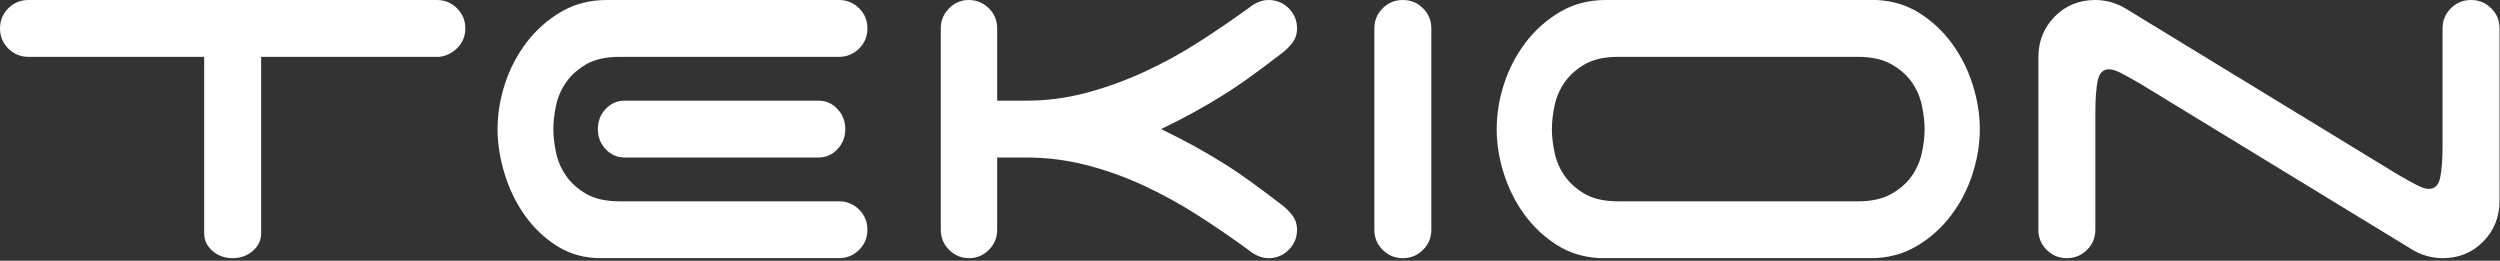<?xml version="1.0" encoding="UTF-8"?>
<svg width="163px" height="17px" viewBox="0 0 163 17" version="1.1" xmlns="http://www.w3.org/2000/svg" xmlns:xlink="http://www.w3.org/1999/xlink">
    <rect x="0" y="0" width="163" height="17" fill="#333333" stroke="none"/>
    <!-- Generator: sketchtool 62 (101010) - https://sketch.com -->
    <title>BCD906E0-F8FE-42C7-A0E3-A85A37F805BA</title>
    <desc>Created with sketchtool.</desc>
    <g id="2020-Final" stroke="none" stroke-width="1" fill="none" fill-rule="evenodd">
        <g id="NADA-2020_Form" transform="translate(-136, -948)" fill="#FFFFFF" fill-rule="nonzero">
            <g id="Group-9" transform="translate(0, 868)">
                <path d="M295.797,80.54 C295.435,80.901 295.255,81.338 295.255,81.853 L295.255,89.458 C295.255,90.385 295.203,91.092 295.1,91.582 C294.997,92.071 294.752,92.315 294.365,92.315 C294.158,92.315 293.894,92.231 293.571,92.064 C293.249,91.897 292.843,91.671 292.353,91.389 L274.629,80.579 C274.345,80.399 274.029,80.257 273.681,80.154 C273.332,80.051 272.978,80 272.617,80 C271.559,80 270.675,80.36 269.966,81.081 C269.257,81.802 268.902,82.689 268.902,83.745 L268.902,94.979 C268.902,95.494 269.082,95.931 269.443,96.291 C269.805,96.651 270.243,96.832 270.759,96.832 C271.275,96.832 271.714,96.651 272.075,96.291 C272.436,95.931 272.617,95.494 272.617,94.979 L272.617,87.374 C272.617,86.447 272.668,85.739 272.771,85.25 C272.875,84.761 273.12,84.517 273.507,84.517 C273.713,84.517 273.978,84.6 274.3,84.768 C274.622,84.935 275.029,85.16 275.519,85.443 L293.243,96.253 C293.526,96.433 293.842,96.574 294.191,96.677 C294.539,96.78 294.894,96.832 295.255,96.832 C296.313,96.832 297.196,96.472 297.906,95.751 C298.615,95.03 298.97,94.142 298.97,93.087 L298.97,81.853 C298.97,81.338 298.789,80.901 298.428,80.54 C298.067,80.18 297.628,80 297.112,80 C296.596,80 296.158,80.18 295.797,80.54 Z M240.704,80 C239.595,80 238.602,80.257 237.725,80.772 C236.847,81.286 236.099,81.95 235.48,82.76 C234.861,83.571 234.39,84.472 234.067,85.463 C233.745,86.453 233.584,87.438 233.584,88.416 C233.584,89.368 233.739,90.333 234.048,91.311 C234.358,92.289 234.803,93.177 235.383,93.975 C235.964,94.773 236.667,95.435 237.492,95.963 C238.318,96.491 239.26,96.78 240.317,96.832 L257.963,96.832 C259.073,96.832 260.066,96.574 260.943,96.06 C261.82,95.545 262.569,94.883 263.188,94.072 C263.807,93.261 264.278,92.36 264.6,91.369 C264.923,90.378 265.084,89.394 265.084,88.416 C265.084,87.463 264.929,86.499 264.62,85.521 C264.31,84.543 263.865,83.655 263.284,82.857 C262.704,82.059 262.001,81.396 261.175,80.869 C260.35,80.341 259.408,80.051 258.35,80 L240.704,80 Z M239.33,92.643 C238.776,92.321 238.337,91.929 238.015,91.466 C237.692,91.002 237.473,90.494 237.357,89.941 C237.241,89.387 237.183,88.879 237.183,88.416 C237.183,87.953 237.241,87.444 237.357,86.891 C237.473,86.338 237.692,85.829 238.015,85.366 C238.337,84.903 238.776,84.51 239.33,84.189 C239.885,83.867 240.614,83.706 241.517,83.706 L257.151,83.706 C258.028,83.706 258.75,83.867 259.318,84.189 C259.885,84.51 260.331,84.903 260.653,85.366 C260.976,85.829 261.195,86.338 261.311,86.891 C261.427,87.444 261.485,87.953 261.485,88.416 C261.485,88.879 261.427,89.387 261.311,89.941 C261.195,90.494 260.976,91.002 260.653,91.466 C260.331,91.929 259.885,92.321 259.318,92.643 C258.75,92.965 258.028,93.126 257.151,93.126 L241.517,93.126 C240.614,93.126 239.885,92.965 239.33,92.643 Z M226.15,80.54 C225.789,80.901 225.608,81.338 225.608,81.853 L225.608,94.979 C225.608,95.494 225.789,95.931 226.15,96.291 C226.511,96.651 226.95,96.832 227.466,96.832 C227.982,96.832 228.42,96.651 228.781,96.291 C229.143,95.931 229.323,95.494 229.323,94.979 L229.323,81.853 C229.323,81.338 229.143,80.901 228.781,80.54 C228.42,80.18 227.982,80 227.466,80 C226.95,80 226.511,80.18 226.15,80.54 Z M217.393,80.54 C216.361,81.286 215.284,82.02 214.161,82.741 C213.039,83.462 211.865,84.105 210.64,84.671 C209.414,85.237 208.157,85.694 206.867,86.042 C205.577,86.389 204.261,86.563 202.92,86.563 L201.016,86.563 L201.016,81.853 C201.016,81.338 200.836,80.901 200.475,80.54 C200.113,80.18 199.675,80 199.159,80 C198.669,80 198.243,80.18 197.882,80.54 C197.521,80.901 197.34,81.338 197.34,81.853 L197.34,94.979 C197.34,95.494 197.521,95.931 197.882,96.291 C198.243,96.651 198.682,96.832 199.197,96.832 C199.688,96.832 200.113,96.651 200.475,96.291 C200.836,95.931 201.016,95.494 201.016,94.979 L201.016,90.269 L202.92,90.269 C204.261,90.269 205.577,90.436 206.867,90.771 C208.157,91.105 209.408,91.555 210.62,92.122 C211.833,92.688 213,93.331 214.123,94.052 C215.245,94.773 216.335,95.519 217.393,96.291 C217.831,96.651 218.27,96.832 218.708,96.832 C219.224,96.832 219.663,96.651 220.024,96.291 C220.385,95.931 220.566,95.494 220.566,94.979 C220.566,94.619 220.463,94.303 220.256,94.033 C220.05,93.763 219.805,93.524 219.521,93.319 C218.85,92.804 218.205,92.321 217.586,91.871 C216.967,91.421 216.348,91.002 215.728,90.616 C215.109,90.23 214.471,89.857 213.813,89.497 C213.155,89.137 212.452,88.776 211.704,88.416 C212.452,88.056 213.155,87.695 213.813,87.335 C214.471,86.975 215.109,86.602 215.728,86.215 C216.348,85.829 216.967,85.411 217.586,84.961 C218.205,84.51 218.85,84.027 219.521,83.513 C219.805,83.307 220.05,83.069 220.256,82.799 C220.463,82.529 220.566,82.213 220.566,81.853 C220.566,81.338 220.385,80.901 220.024,80.54 C219.663,80.18 219.224,80 218.708,80 C218.27,80 217.831,80.18 217.393,80.54 Z M175.561,80 C174.451,80 173.458,80.257 172.581,80.772 C171.704,81.286 170.956,81.95 170.337,82.76 C169.718,83.571 169.247,84.472 168.924,85.463 C168.602,86.453 168.441,87.438 168.441,88.416 C168.441,89.368 168.595,90.346 168.905,91.35 C169.214,92.354 169.659,93.261 170.24,94.072 C170.821,94.883 171.523,95.545 172.349,96.06 C173.174,96.574 174.116,96.832 175.174,96.832 L190.699,96.832 C191.214,96.832 191.653,96.651 192.015,96.291 C192.375,95.931 192.556,95.494 192.556,94.979 C192.556,94.464 192.375,94.026 192.015,93.666 C191.653,93.306 191.214,93.126 190.699,93.126 L176.412,93.126 C175.509,93.126 174.78,92.965 174.226,92.643 C173.671,92.321 173.232,91.929 172.91,91.466 C172.587,91.002 172.368,90.494 172.252,89.941 C172.136,89.387 172.078,88.879 172.078,88.416 C172.078,87.953 172.136,87.444 172.252,86.891 C172.368,86.338 172.587,85.829 172.91,85.366 C173.232,84.903 173.671,84.51 174.226,84.189 C174.78,83.867 175.509,83.706 176.412,83.706 L190.699,83.706 C191.214,83.706 191.653,83.526 192.015,83.166 C192.375,82.805 192.556,82.368 192.556,81.853 C192.556,81.338 192.375,80.901 192.015,80.54 C191.653,80.18 191.214,80 190.699,80 L175.561,80 Z M137.857,80 C137.342,80 136.903,80.18 136.542,80.54 C136.181,80.901 136,81.338 136,81.853 C136,82.368 136.181,82.805 136.542,83.166 C136.903,83.526 137.342,83.706 137.857,83.706 L149.312,83.706 L149.312,95.208 C149.312,95.659 149.493,96.042 149.854,96.358 C150.215,96.674 150.654,96.832 151.17,96.832 C151.686,96.832 152.124,96.674 152.485,96.358 C152.846,96.042 153.027,95.659 153.027,95.208 L153.027,83.706 L164.636,83.706 C165.101,83.655 165.501,83.455 165.836,83.108 C166.171,82.76 166.339,82.342 166.339,81.853 C166.339,81.338 166.159,80.901 165.797,80.54 C165.436,80.18 164.998,80 164.482,80 L137.857,80 Z M176.73,86.563 C176.244,86.563 175.831,86.743 175.491,87.103 C175.15,87.463 174.98,87.901 174.98,88.416 C174.98,88.931 175.15,89.368 175.491,89.729 C175.831,90.089 176.244,90.269 176.73,90.269 L189.362,90.269 C189.848,90.269 190.261,90.089 190.601,89.729 C190.942,89.368 191.112,88.931 191.112,88.416 C191.112,87.901 190.942,87.463 190.601,87.103 C190.261,86.743 189.848,86.563 189.362,86.563 L176.73,86.563 Z" id="logo_footer"></path>
            </g>
        </g>
    </g>
</svg>